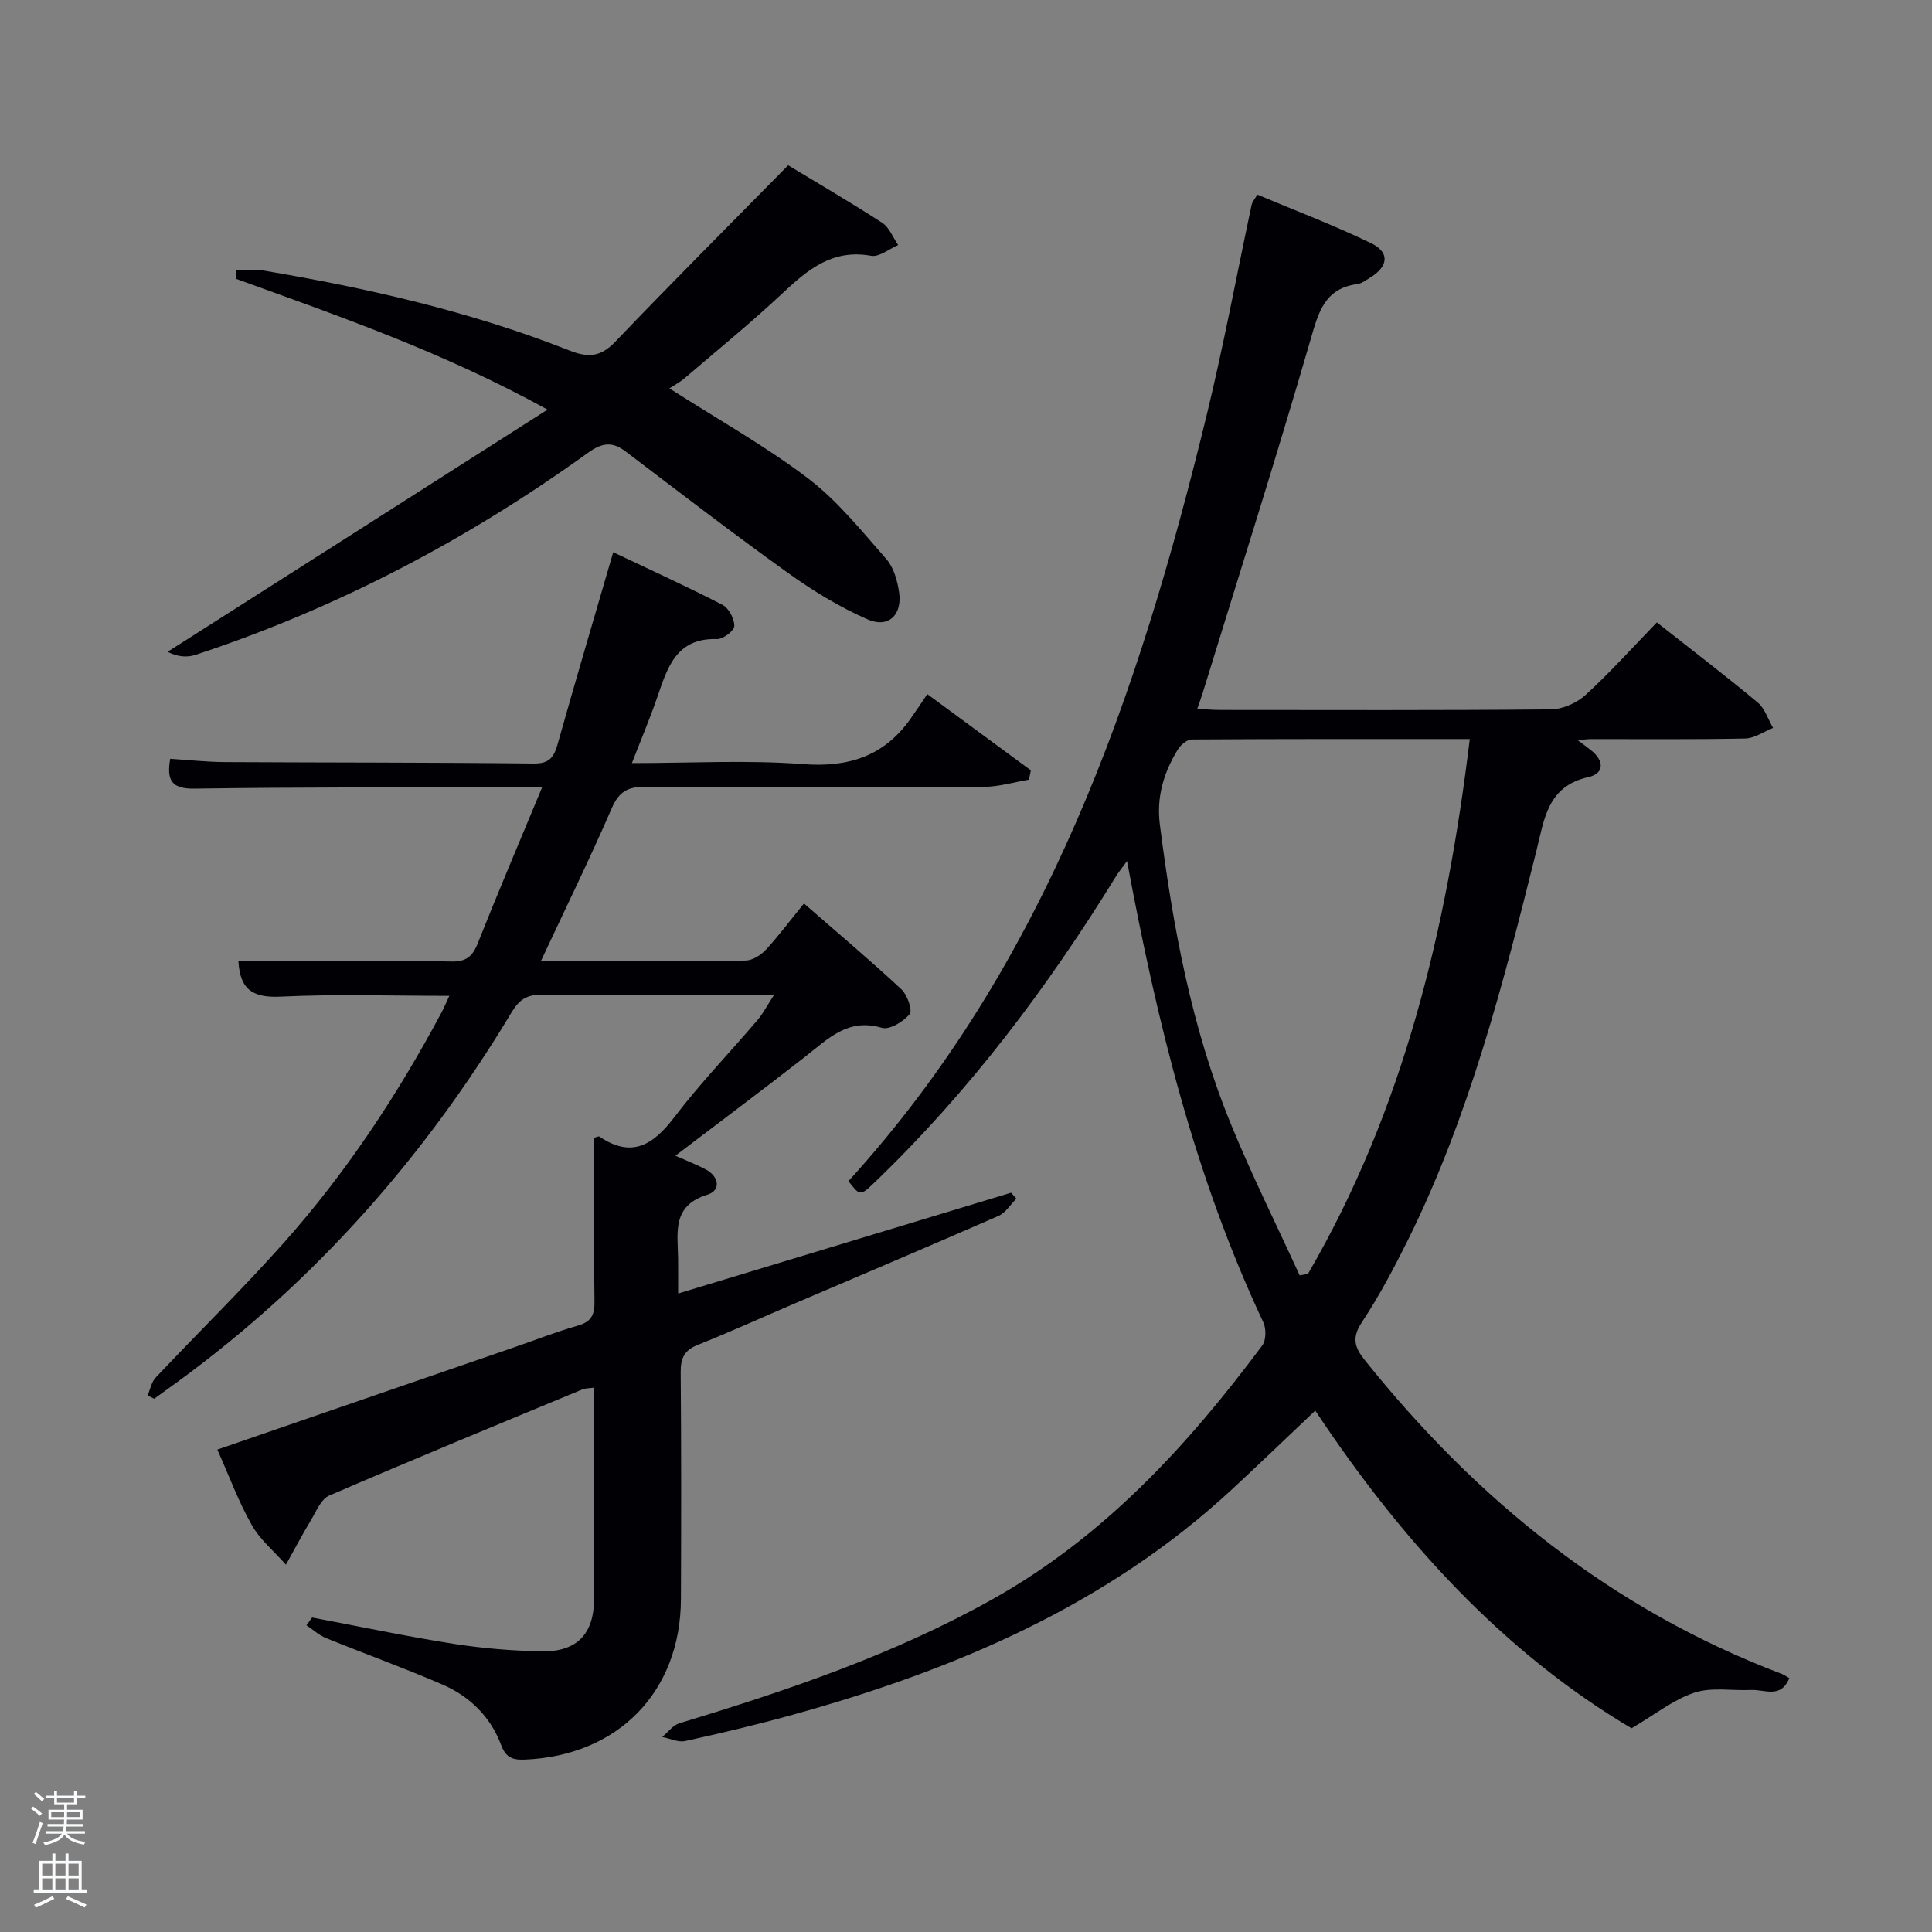 <svg enable-background="new 0 0 400 400" viewBox="0 0 400 400" xmlns="http://www.w3.org/2000/svg"><rect x="0" y="0" width="400" height="400" fill="#808080" stroke="none"/><path d="m6.44 374.46.42-.45c.65.47 1.27.95 1.85 1.44l-.45.49c-.65-.56-1.25-1.06-1.82-1.48m.93 7.33-.63-.26c.55-1.36 1.05-2.8 1.52-4.33.19.1.38.19.59.27-.46 1.29-.95 2.73-1.48 4.32m-.38-10.38.44-.42c.43.34 1.01.82 1.74 1.44l-.49.49c-.53-.51-1.09-1.01-1.69-1.51m2.5.35h1.72v-1.04h.59v1.04h3.52v-1.04h.59v1.04h1.75v.53h-1.75v1.42h-2.03v.97h3.22v2.03h-3.24c0 .35-.01.66-.03.93h3.32v.53h-3.37c-.03.27-.08.58-.15.94h3.96v.53h-3.71c.67.92 1.93 1.48 3.79 1.68-.13.24-.23.44-.29.59-2.13-.38-3.48-1.08-4.04-2.12-.43.97-1.77 1.72-4.03 2.23-.09-.19-.2-.37-.33-.55 2.1-.42 3.37-1.03 3.81-1.83h-3.36v-.53h3.58c.08-.29.13-.61.16-.94h-3.33v-.53h3.39c.02-.27.04-.58.04-.93h-3.23v-2.03h3.25v-.97h-2.07v-1.42h-1.73zm1.12 3.44v1h2.65c.01-.3.02-.44.02-.4v-.25-.35zm1.19-2h3.52v-.91h-3.52zm4.71 2h-2.63v.59c0 .15-.01.28-.01.4h2.64z" fill="#fafbfc"/><path d="m13.56 383.74h.63v1.52h2.72v6.07h1.13v.6h-11.06v-.6h1.13v-6.07h2.73v-1.52h.63v1.52h2.1v-1.52zm-2.69 8.83.38.56c-1.24.63-2.53 1.25-3.85 1.85-.1-.21-.21-.42-.34-.63 1.36-.55 2.63-1.15 3.81-1.78m-2.13-4.27h2.1v-2.45h-2.1zm0 3.04h2.1v-2.46h-2.1zm2.72-3.04h2.1v-2.45h-2.1zm0 3.04h2.1v-2.46h-2.1zm6.07 3.6c-1.41-.71-2.7-1.3-3.86-1.78l.35-.56c1.45.62 2.75 1.19 3.88 1.72zm-1.25-9.09h-2.1v2.45h2.1zm-2.09 5.49h2.1v-2.46h-2.1z" fill="#fafbfc"/><g fill="#010105"><path d="m370.46 347.44c-1.75 4.32-5.14 2.32-7.88 2.45-3.95.19-8.18-.63-11.78.56-4.33 1.43-8.12 4.5-13.01 7.37-26.54-15.72-47.64-38.88-65.48-65.77-5.93 5.61-11.54 11.02-17.25 16.31-25.95 24.05-57.44 37.38-90.96 46.67-7.35 2.04-14.78 3.8-22.23 5.43-1.46.32-3.17-.53-4.77-.84 1.19-.98 2.23-2.44 3.59-2.85 22.28-6.75 44.25-14.17 64.7-25.61 23.07-12.9 40.43-31.76 55.95-52.6.81-1.09.83-3.49.21-4.81-14.17-30.14-22.01-62.14-28.21-95.48-.96 1.33-1.7 2.23-2.31 3.21-14.2 23.05-30.39 44.54-49.97 63.34-2.97 2.85-3.03 2.78-5.4-.28 41.09-45.1 60.06-100.65 74.13-158.43 3.53-14.49 6.25-29.18 9.36-43.78.1-.45.47-.84 1.16-2.04 7.84 3.3 15.87 6.33 23.56 10.06 3.93 1.91 3.58 4.81-.18 7.12-.85.52-1.73 1.21-2.66 1.34-6.84.93-8.06 5.87-9.72 11.6-7.11 24.51-14.85 48.84-22.36 73.23-.28.92-.63 1.82-1.07 3.11 1.83.1 3.26.24 4.69.24 22.83.01 45.66.1 68.49-.12 2.46-.02 5.41-1.33 7.24-3.01 5.14-4.71 9.81-9.92 14.73-15 7.36 5.8 14.24 11.05 20.88 16.58 1.49 1.24 2.15 3.49 3.18 5.27-1.92.76-3.83 2.15-5.77 2.19-10.66.22-21.33.11-31.99.12-.62 0-1.23.1-2.68.23 1.32.99 2.07 1.53 2.79 2.11 2.7 2.16 2.74 4.79-.58 5.53-8.51 1.89-9.13 8.73-10.76 15.25-6.87 27.55-13.93 55.05-26.64 80.67-2.88 5.8-5.94 11.56-9.5 16.95-2.09 3.17-1.56 5.13.57 7.8 23.22 29.03 51.23 51.66 86.27 64.97.45.16.85.46 1.66.91zm-101.38-83.39c.57-.1 1.15-.21 1.72-.31 19.82-34.04 28.73-71.4 33.5-110.73-19.67 0-38.61-.03-57.55.09-.98.01-2.29 1.09-2.86 2.03-2.93 4.77-4.49 9.81-3.75 15.62 2.69 21.12 6.55 41.98 14.62 61.77 4.35 10.68 9.52 21.03 14.32 31.53z"/><path d="m64.62 334.89c9.75 1.84 19.47 3.9 29.27 5.44 6.05.95 12.22 1.46 18.35 1.56 7.22.11 10.72-3.62 10.75-10.77.05-14.49.02-28.98.02-43.83-1.01.15-1.8.11-2.47.39-17.49 7.26-35.01 14.46-52.39 21.97-1.69.73-2.69 3.28-3.79 5.11-1.81 3.01-3.45 6.12-5.16 9.19-2.4-2.72-5.34-5.14-7.09-8.24-2.75-4.86-4.69-10.17-7.11-15.59 20.66-7.12 41.05-14.14 61.44-21.17 4.39-1.51 8.72-3.22 13.18-4.49 2.78-.79 3.5-2.2 3.46-4.97-.16-11.32-.07-22.65-.07-33.93.49-.12.91-.36 1.09-.24 6.74 4.55 11.15 1.71 15.54-4.05 5.33-7 11.48-13.38 17.2-20.09 1.14-1.34 1.96-2.95 3.4-5.17-3.85 0-6.94 0-10.03 0-12.66 0-25.33.1-37.99-.07-3.07-.04-4.7.99-6.27 3.6-18.04 30.04-40.81 55.83-69.18 76.55-1.61 1.17-3.23 2.33-4.84 3.5-.46-.22-.92-.44-1.38-.66.55-1.25.8-2.78 1.68-3.71 8.79-9.32 17.96-18.3 26.48-27.86 12.89-14.47 23.53-30.57 32.66-47.66.53-.99.97-2.04 1.66-3.52-12 0-23.44-.39-34.84.16-5.61.27-8.51-1.21-8.83-7.4 4.49 0 9.04-.01 13.59 0 10.16.02 20.33-.08 30.49.13 3 .06 4.36-.97 5.45-3.71 4.22-10.62 8.69-21.13 13.36-32.37-3.43 0-6.19-.01-8.95 0-21 .06-41.99-.03-62.99.29-4.77.07-5.85-1.67-5.07-6.18 3.8.24 7.55.66 11.3.68 21.33.12 42.66.06 63.99.3 3.31.04 4.19-1.41 4.95-4.12 3.64-12.92 7.45-25.79 11.48-39.63 7.87 3.74 15.35 7.14 22.64 10.91 1.29.67 2.46 2.89 2.43 4.36-.02.98-2.32 2.75-3.55 2.71-8.53-.27-10.3 5.96-12.43 12.12-1.5 4.37-3.31 8.63-5.22 13.56 12.19 0 23.84-.67 35.38.21 9.49.73 16.82-1.64 22.31-9.39 1.15-1.63 2.25-3.3 3.47-5.1 7.99 5.88 14.71 10.83 21.44 15.78-.13.64-.26 1.29-.4 1.93-3.11.52-6.21 1.47-9.32 1.49-23.33.13-46.66.15-69.99-.02-3.67-.03-5.54.93-7.06 4.44-4.54 10.47-9.57 20.73-14.67 31.64 14.5 0 28.44.06 42.38-.1 1.42-.02 3.14-1.11 4.17-2.21 2.6-2.8 4.89-5.89 7.91-9.6 7.63 6.65 14.06 12.06 20.19 17.78 1.22 1.14 2.33 4.35 1.69 5.12-1.28 1.56-4.17 3.31-5.75 2.84-7.01-2.09-11.11 2.25-15.78 5.9-8.76 6.84-17.67 13.5-26.97 20.58 2.49 1.11 4.44 1.85 6.27 2.83 2.85 1.51 3.16 4.38.38 5.23-7.4 2.26-6.17 7.82-6.09 13.16.03 2.14.01 4.29.01 7.31 23.4-7.08 46.16-13.98 68.93-20.87.37.41.73.82 1.1 1.23-1.22 1.21-2.22 2.92-3.68 3.56-14.14 6.2-28.37 12.21-42.57 18.29-6.57 2.81-13.08 5.78-19.71 8.42-2.79 1.11-3.56 2.74-3.54 5.63.13 15.66.11 31.33.05 46.99-.07 19.27-13.06 32.48-32.4 33.25-2.58.1-3.9-.53-4.83-3.03-2.21-5.91-6.55-10.1-12.23-12.55-7.91-3.42-16.04-6.34-24.03-9.59-1.46-.6-2.7-1.75-4.04-2.65.39-.53.78-1.06 1.17-1.6z"/><path d="m163.18 34.22c6.16 3.73 12.92 7.66 19.47 11.91 1.48.96 2.23 3.04 3.31 4.61-1.88.79-3.92 2.53-5.6 2.22-7.94-1.44-13.04 2.78-18.28 7.69-6.55 6.14-13.53 11.83-20.36 17.67-.99.84-2.17 1.46-3.13 2.09 10.19 6.52 19.94 11.97 28.74 18.66 6.11 4.65 11.08 10.88 16.2 16.71 1.52 1.74 2.27 4.47 2.62 6.86.68 4.67-2.21 7.48-6.51 5.6-5.84-2.55-11.4-5.97-16.6-9.7-11.33-8.12-22.39-16.63-33.5-25.06-2.8-2.13-4.89-1.83-7.82.28-24.98 17.99-51.97 32.18-81.26 41.83-1.78.59-3.82.37-5.76-.64 25.86-16.46 51.7-32.95 78.66-50.14-21.59-11.91-43.16-19.35-64.57-27.11.04-.59.09-1.17.13-1.76 1.81 0 3.67-.26 5.43.04 21.64 3.65 43 8.48 63.47 16.56 3.95 1.56 6.51 1.4 9.55-1.77 11.6-12.14 23.47-24.01 35.81-36.55z"/></g></svg>